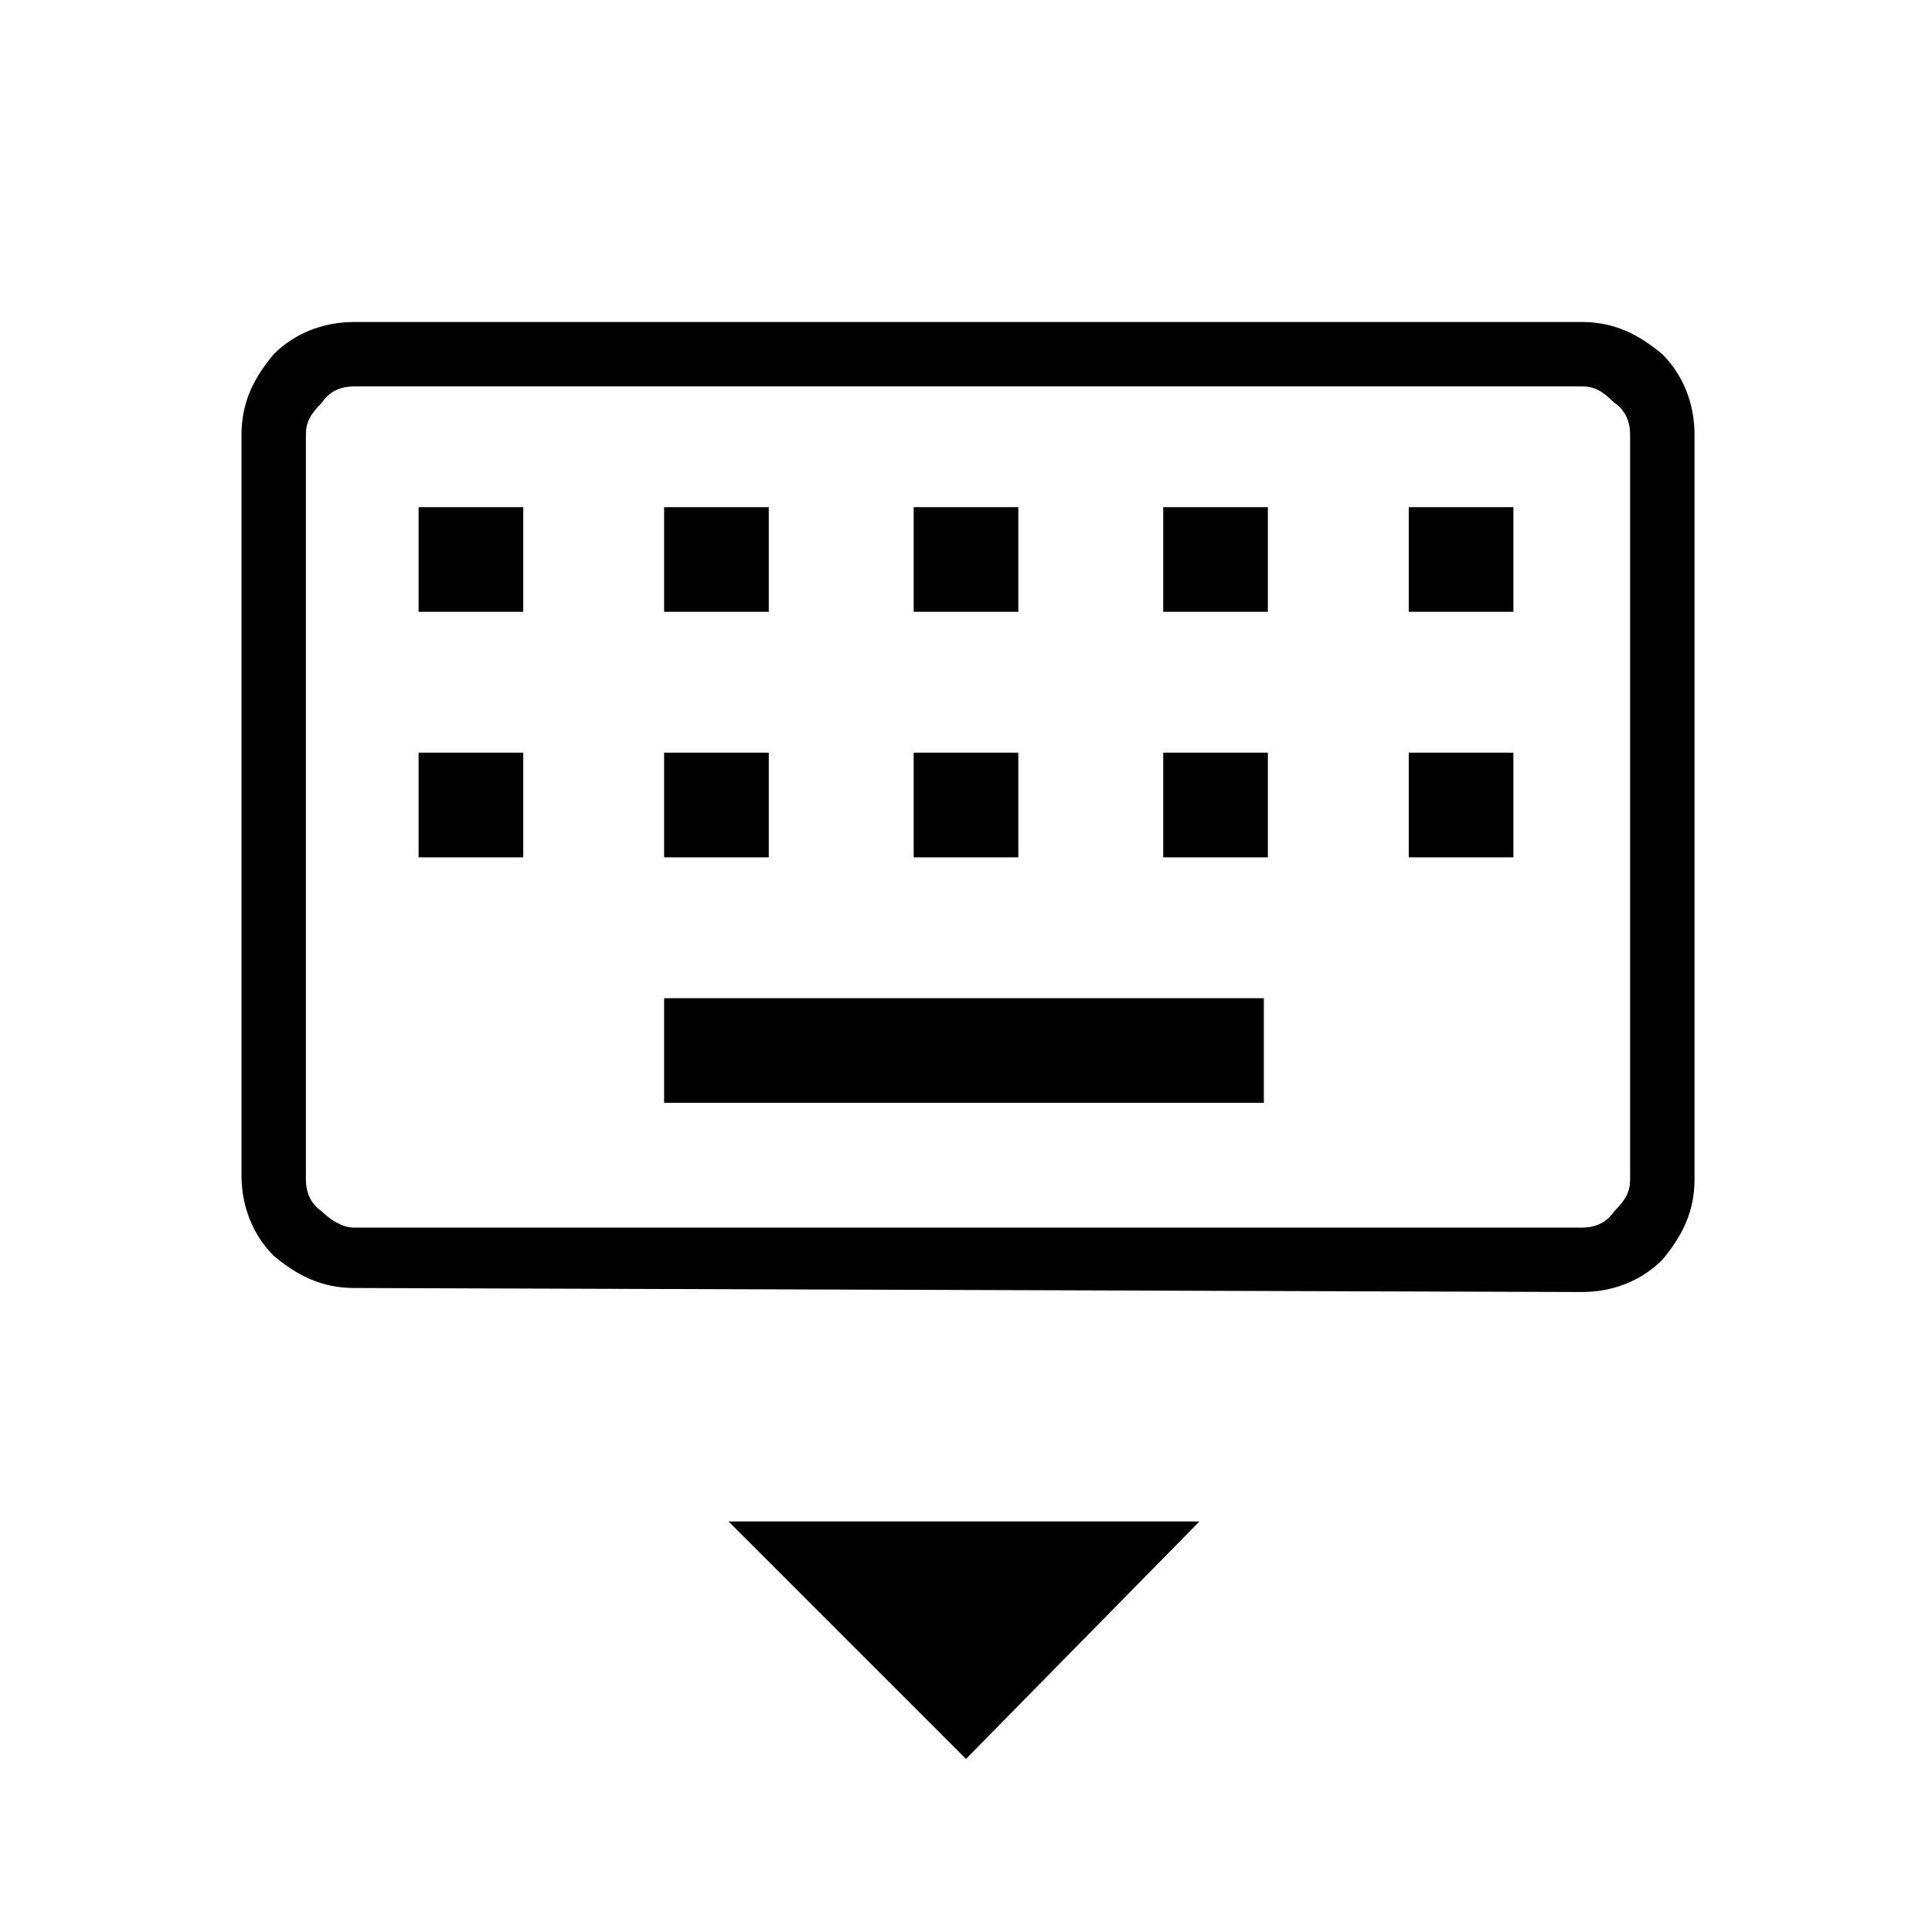 <?xml version="1.0" encoding="utf-8"?>
<!-- Generator: Adobe Illustrator 26.3.1, SVG Export Plug-In . SVG Version: 6.00 Build 0)  -->
<svg version="1.1" id="Слой_1" xmlns="http://www.w3.org/2000/svg" xmlns:xlink="http://www.w3.org/1999/xlink" x="0px" y="0px"
	 viewBox="0 0 48 48" style="enable-background:new 0 0 48 48;" xml:space="preserve">
<path d="M24,43.7l-5.9-5.9h11.7L24,43.7z M8.8,32c-0.8,0-1.4-0.3-2-0.8C6.3,30.7,6,30,6,29.2V10.8c0-0.8,0.3-1.4,0.8-2
	C7.3,8.3,8,8,8.8,8h30.5c0.8,0,1.4,0.3,2,0.8c0.5,0.5,0.8,1.2,0.8,2v18.5c0,0.8-0.3,1.4-0.8,2c-0.5,0.5-1.2,0.8-2,0.8L8.8,32L8.8,32
	z M8.8,30.5h30.5c0.3,0,0.6-0.1,0.8-0.4c0.3-0.3,0.4-0.5,0.4-0.8V10.8c0-0.3-0.1-0.6-0.4-0.8c-0.3-0.3-0.5-0.4-0.8-0.4H8.8
	C8.5,9.6,8.2,9.7,8,10c-0.3,0.3-0.4,0.5-0.4,0.8v18.5c0,0.3,0.1,0.6,0.4,0.8C8.2,30.3,8.5,30.5,8.8,30.5z M16.5,27.4h14.9v-2.6H16.5
	V27.4z M10.4,21.3H13v-2.6h-2.6C10.4,18.7,10.4,21.3,10.4,21.3z M16.5,21.3h2.6v-2.6h-2.6V21.3z M22.7,21.3h2.6v-2.6h-2.6V21.3z
	 M28.9,21.3h2.6v-2.6h-2.6V21.3z M35,21.3h2.6v-2.6H35V21.3z M10.4,15.2H13v-2.6h-2.6V15.2z M16.5,15.2h2.6v-2.6h-2.6V15.2z
	 M22.7,15.2h2.6v-2.6h-2.6V15.2z M28.9,15.2h2.6v-2.6h-2.6V15.2z M35,15.2h2.6v-2.6H35V15.2z M7.5,30.5v-21V30.5z"/>
</svg>
